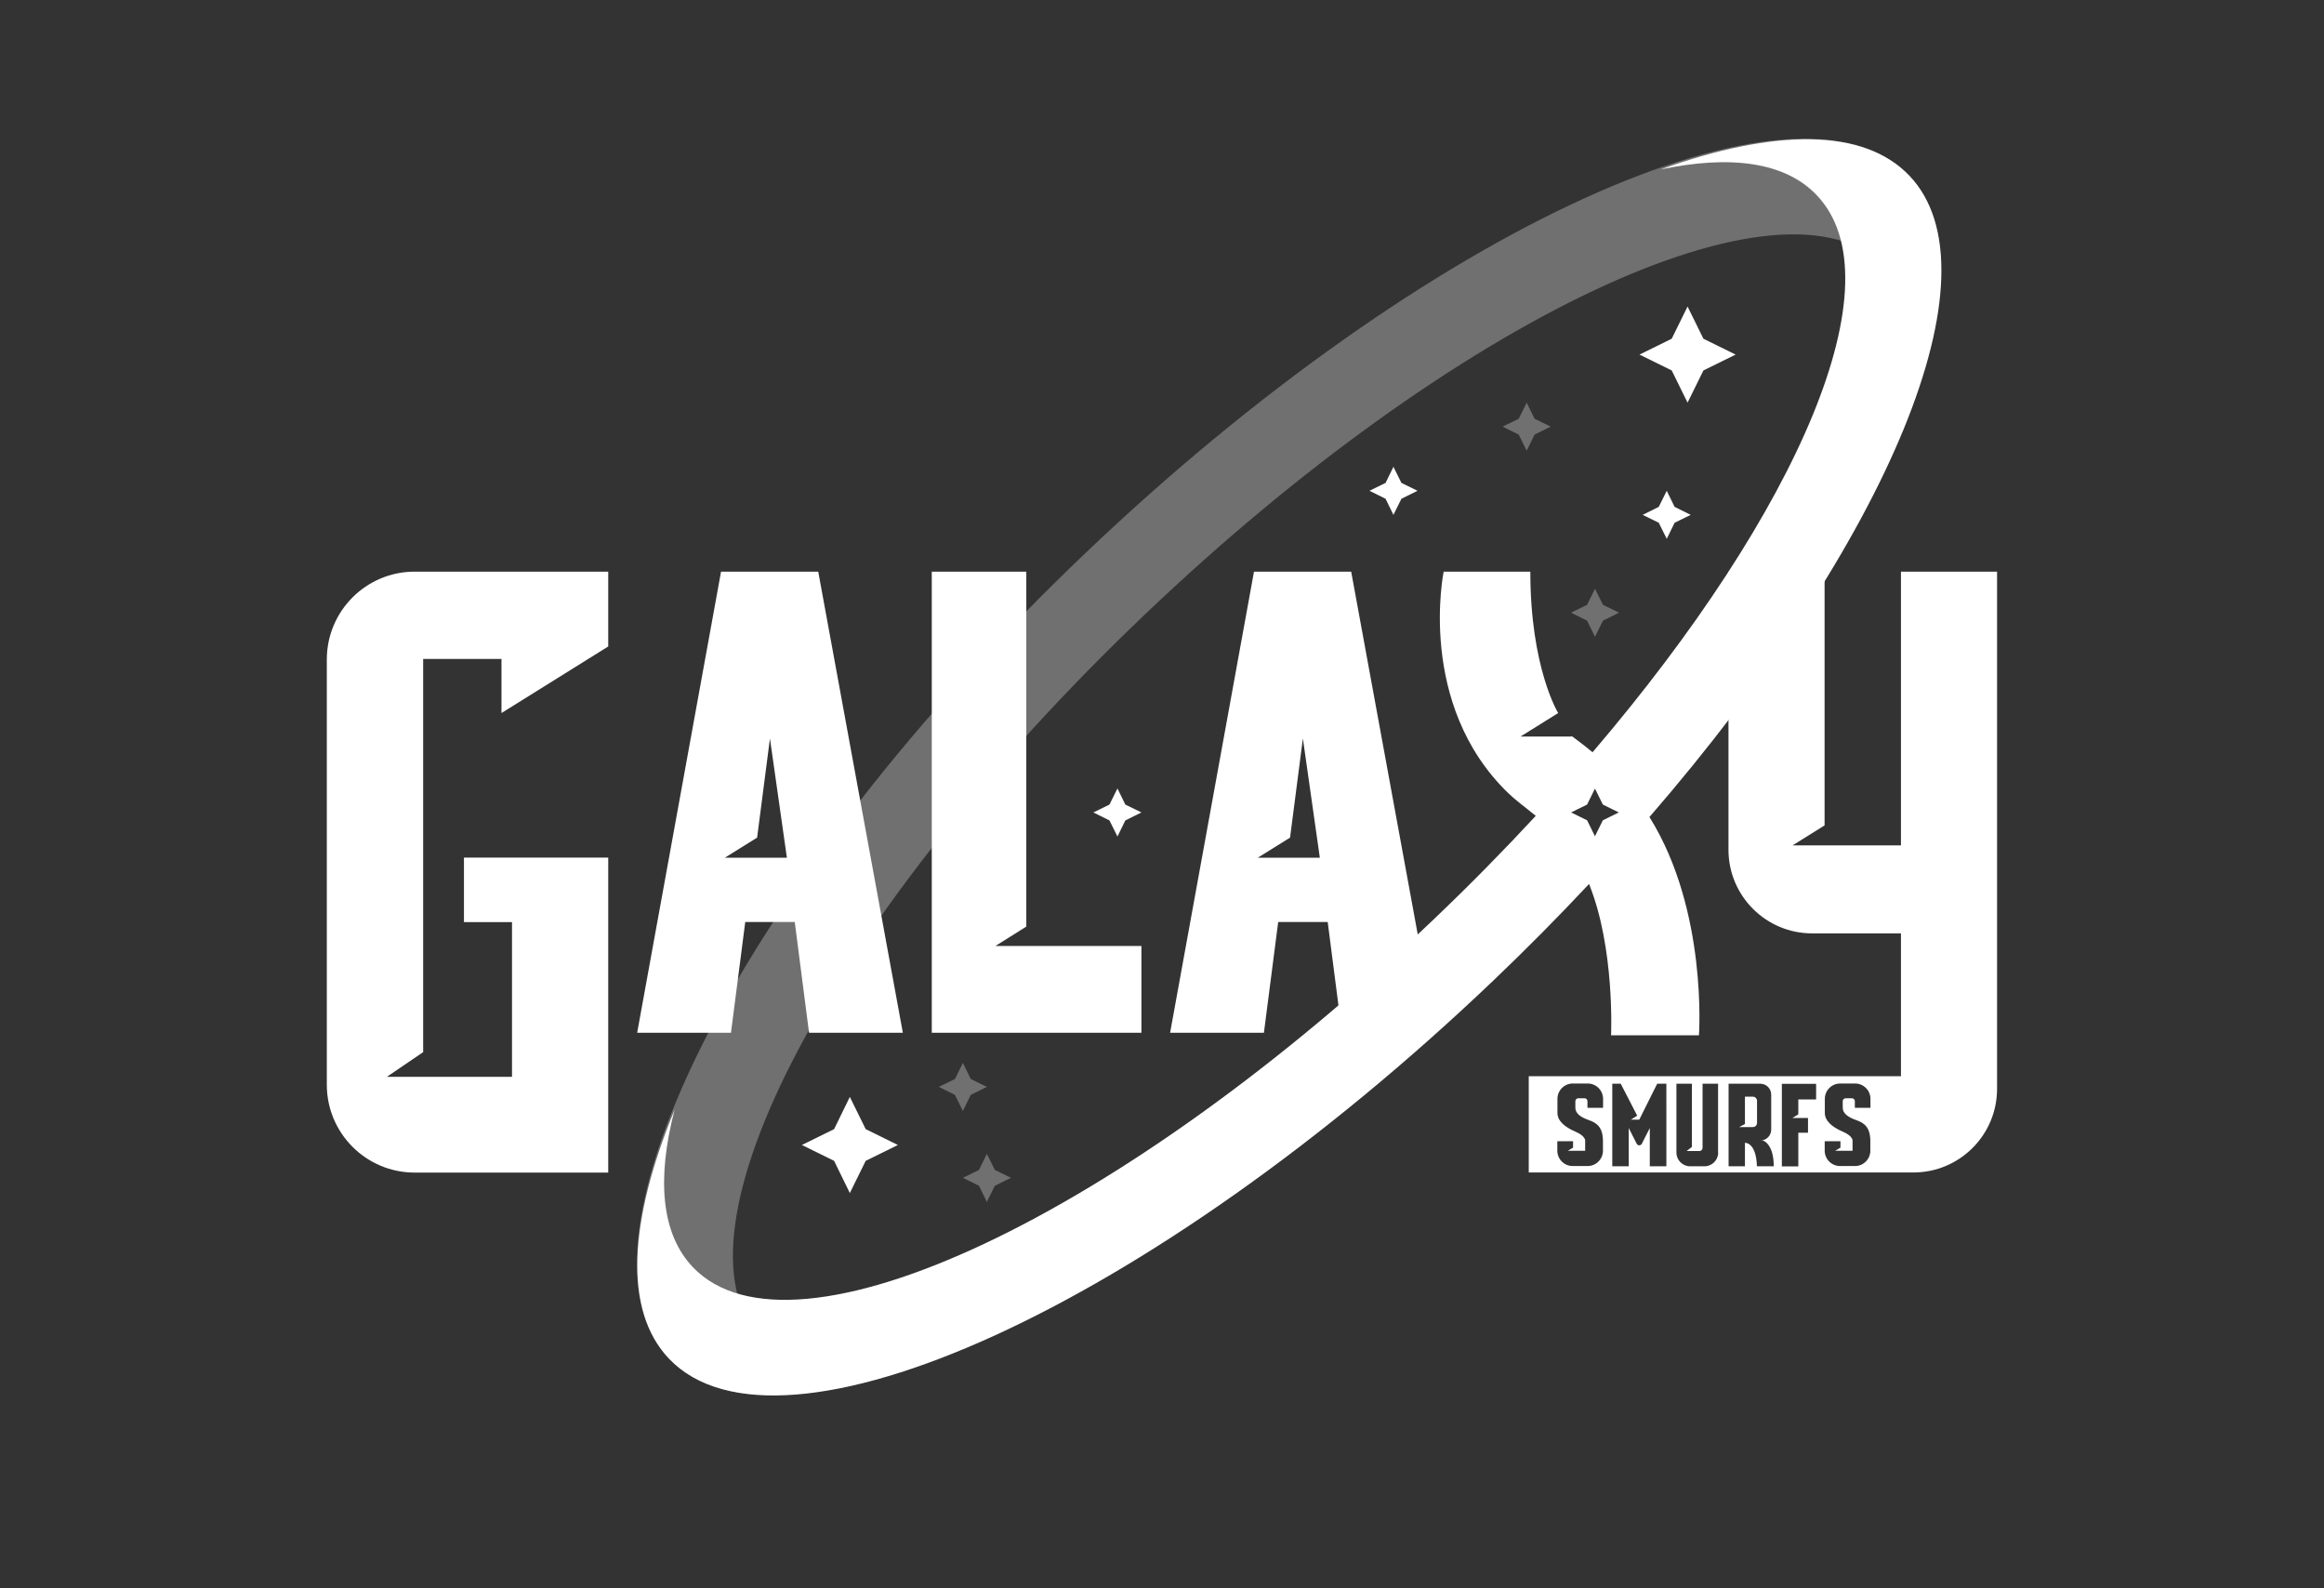 <?xml version="1.0" encoding="utf-8"?>
<!-- Generator: Adobe Illustrator 26.0.3, SVG Export Plug-In . SVG Version: 6.00 Build 0)  -->
<svg version="1.1" id="Galaxy_Smurfs" xmlns="http://www.w3.org/2000/svg" xmlns:xlink="http://www.w3.org/1999/xlink" x="0px"
	 y="0px" viewBox="0 0 1920 1312" style="enable-background:new 0 0 1920 1312;" xml:space="preserve">
<rect x="0" y="0" width="1920" height="1312" fill="#333333" stroke="none"/>
<style type="text/css">
	.st0{opacity:0.3;}
	.st1{fill:#FFFFFF;}
	.st2{opacity:0.3;fill:#FFFFFF;}
</style>
<g class="st0">
	<path class="st1" d="M758.1,1127.4c-57.7,12.2-102.9,6.2-129-21.2c-82.9-86.9,59.8-353.6,316.2-598.1s529.4-374.4,612.3-287.5
		c26.1,27.4,30,72.8,15.1,129.9c38-92.1,42.3-165.9,4.6-205.5c-91.4-95.9-397.9,42.3-680.8,312.1s-435.2,569.3-343.8,665.2
		C590.4,1161.9,664.3,1161,758.1,1127.4z"/>
</g>
<polygon class="st1" points="943,781.4 822.4,781.4 847.9,765.4 847.9,472.2 769.8,472.2 769.8,853.1 943,853.1 "/>
<g>
	<path class="st1" d="M1448.2,905.9h-6.6v22.6l-4.8,2.5h4.8h3.1h3.5c1.9,0,3.4-1.5,3.4-3.4v-18.4
		C1451.5,907.4,1450,905.9,1448.2,905.9z"/>
	<path class="st1" d="M1570.5,472.2v226.1H1481l26.4-16.5V472.2H1428v229.7c0,38.2,31,69.1,69.1,69.1h73.4v118H1263v79.5h307.5h10.3
		c38.2,0,69.1-31,69.1-69.1V472.2H1570.5z M1324.3,915.1h-12.8v-5.5c0-1.3-1.1-2.4-2.4-2.4h-5.2c-1.3,0-2.4,1.1-2.4,2.4v1.4v0.1v3.9
		c0,5,4.8,8,11.3,10.3c6.5,2.3,11.5,5.9,11.5,17.4v7.8c0,7-5.7,12.7-12.7,12.7h-12.3c-7,0-12.7-5.7-12.7-12.7v-3.2v-4.6h13v5.3
		l-4.4,2.6h4.4h2.3h7.7v-7.9c0,0,1-4-8-7.9c-9-3.8-14.9-9-14.9-15.5v-8.2v-3.4c0-7,5.7-12.7,12.7-12.7h12.3c7,0,12.7,5.7,12.7,12.7
		V915.1z M1376.6,963.4H1363v-31.6l-6.6,13c-0.9,1.7-3.3,1.7-4.2,0l-6.6-13v31.6H1332v-68.2h7l13.6,26.4l-5.3,3.3h7l14.8-29.7h7.6
		V963.4z M1419.5,952.1c0,6.2-5.1,11.3-11.3,11.3h-11.9c-6.2,0-11.3-5.1-11.3-11.3v-56.9h12.8v52.2l-4.4,3.4h4.4h2.3h3.9
		c1.4,0,2.6-1.2,2.6-2.6v-53h12.8V952.1z M1451.5,963.4c-0.6-20.1-9.9-19.4-9.9-19.4v19.4h-13.5v-68.2h26.2c5,0,9,4,9,9v28.9
		c0,5-4,9-9,9h2.1c0,0,9,2.3,9,21.3H1451.5z M1500.4,908.2h-14.7v12.3l-4.9,3h4.9h4.7h3.3v12.2h-8v27.8h-13.6v-68.2h28.3V908.2z
		 M1545.2,915.1h-12.8v-5.5c0-1.3-1.1-2.4-2.4-2.4h-5.2c-1.3,0-2.4,1.1-2.4,2.4v1.4v0.1v3.9c0,5,4.8,8,11.3,10.3
		c6.5,2.3,11.5,5.9,11.5,17.4v7.8c0,7-5.7,12.7-12.7,12.7h-12.3c-7,0-12.7-5.7-12.7-12.7v-3.2v-4.6h13v5.3l-4.4,2.6h4.4h2.3h7.7
		v-7.9c0,0,1-4-8-7.9c-9-3.8-14.9-9-14.9-15.5v-8.2v-3.4c0-7,5.7-12.7,12.7-12.7h12.3c7,0,12.7,5.7,12.7,12.7V915.1z"/>
</g>
<path class="st1" d="M1577.4,145.1c-37.8-39.6-111.7-38.8-205.5-5.1c57.7-12.2,102.9-6.2,129,21.2c67.4,70.6-14.4,260.3-185.2,460.2
	c-7.2-6.1-13.1-10.2-17.2-13.4c-0.1,0.1-0.2,0.3-0.3,0.4c-27.4,0-42,0-42,0l31.1-19.4c0,0-23-37.3-23-116.8h-71.6
	c0,0-22.6,109.5,53.3,182.9c6.4,6.2,14,11.6,22.8,18.8c-26.4,28.5-54.5,57.1-84.1,85.3c-256.4,244.6-529.4,374.4-612.3,287.5
	c-26.1-27.4-30-72.8-15.1-129.9c-38,92.1-42.3,165.9-4.6,205.5c91.4,95.9,397.9-42.3,680.8-312.1c27.7-26.4,54.2-53.2,79.3-80
	c21.5,53.1,18.2,125,18.2,125h72.6c0,0,7.4-103.1-40.9-180.3C1560.2,446.9,1653.7,225.1,1577.4,145.1z M1324.2,677.6l-6.5,13.2
	l-6.5-13.2l-13.2-6.5l13.2-6.5l6.5-13.2l6.5,13.2l13.2,6.5L1324.2,677.6z"/>
<polygon class="st1" points="1354.5,292.9 1381.1,279.8 1394.2,253.2 1407.3,279.8 1433.9,292.9 1407.3,306 1394.2,332.6 
	1381.1,306 "/>
<polygon class="st1" points="662.5,945.8 689.1,932.7 702.1,906.1 715.2,932.7 741.8,945.8 715.2,958.9 702.1,985.5 689.1,958.9 "/>
<polygon class="st1" points="1357.1,425.3 1370.4,418.7 1377,405.4 1383.5,418.7 1396.8,425.3 1383.5,431.8 1377,445.1 
	1370.4,431.8 "/>
<polygon class="st1" points="1131.4,405.4 1144.7,398.9 1151.2,385.6 1157.8,398.9 1171.1,405.4 1157.8,412 1151.2,425.3 
	1144.7,412 "/>
<polygon class="st1" points="903.3,671.1 916.6,664.6 923.2,651.3 929.7,664.6 943,671.1 929.7,677.7 923.2,691 916.6,677.7 "/>
<polygon class="st2" points="1241.4,352.4 1254.7,345.9 1261.3,332.6 1267.8,345.9 1281.1,352.4 1267.8,359 1261.3,372.3 
	1254.7,359 "/>
<polygon class="st2" points="1297.9,506.1 1311.2,499.6 1317.7,486.3 1324.3,499.6 1337.6,506.1 1324.3,512.7 1317.7,526 
	1311.2,512.7 "/>
<polygon class="st2" points="775.6,897.8 788.9,891.3 795.5,878 802,891.3 815.3,897.8 802,904.4 795.5,917.7 788.9,904.4 "/>
<polygon class="st2" points="795.5,972.9 808.8,966.4 815.3,953.1 821.9,966.4 835.2,972.9 821.9,979.5 815.3,992.8 808.8,979.5 "/>
<path class="st1" d="M502.5,534v-61.8H342.6c-40.1,0-72.6,32.5-72.6,72.6V896c0,40.1,32.5,72.6,72.6,72.6h159.9V708.4h-19H423h-39.7
	v53.3H423v127.8H319.6l30-20.4V544.3h64.7V589L502.5,534z"/>
<path class="st1" d="M595.7,472.2l-69.3,380.9h77.5l11.8-91.5h40.9l11.8,91.5h77.5L676,472.2H595.7z M599,708.4l26.5-16.5l10.6-81.9
	l14,98.5H599z"/>
<path class="st1" d="M1036,472.2l-69.3,380.9h77.5l11.8-91.5h40.9l11.8,91.5h77.5l-69.9-380.9H1036z M1039.3,708.4l26.5-16.5
	l10.6-81.9l14,98.5H1039.3z"/>
</svg>
